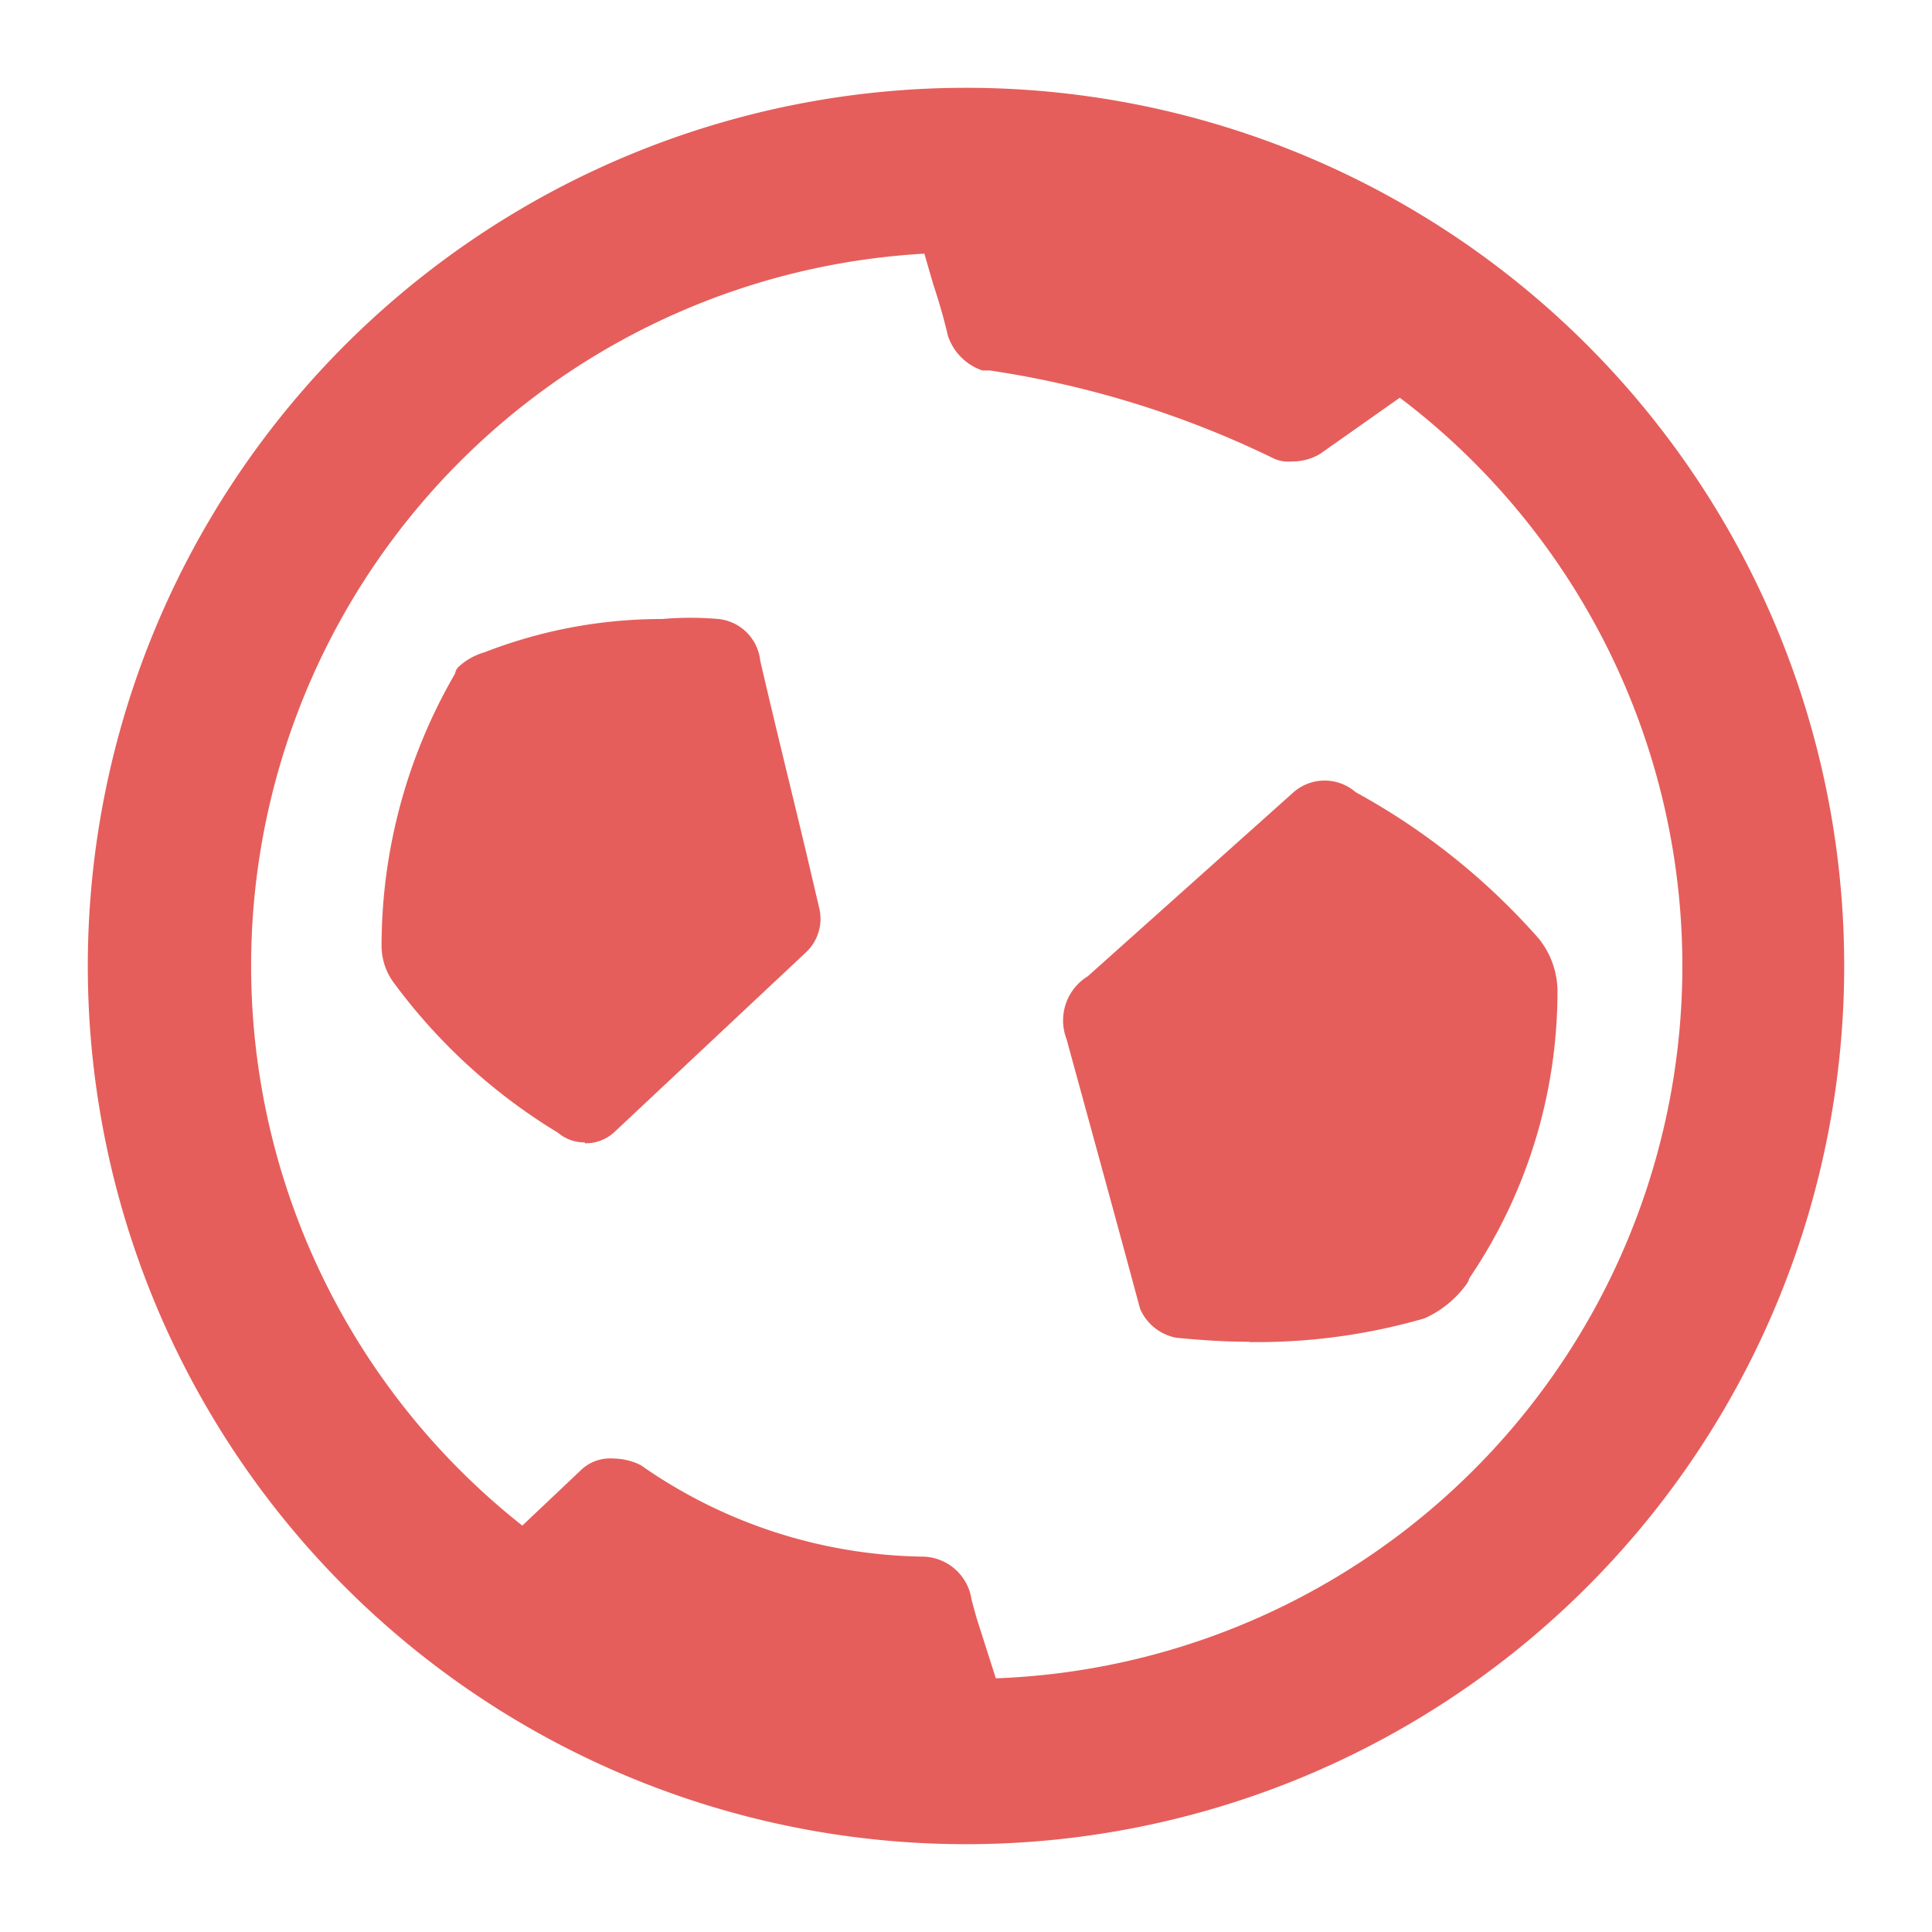 <svg xmlns="http://www.w3.org/2000/svg" width="20" height="20" viewBox="0 0 20 20" style="border-radius: 50%;">
    <g id="ic_goal" transform="translate(-7658 -392)" fill="#ffffff">
        <path id="Rectangle_3217" d="M0 0H20V20H0z" transform="translate(7658 392)"></path>
        <g id="Group_4616" fill="rgba(229,94,91,1.0)" transform="translate(7658.909 392.909)">
            <path id="Path_2233" d="M13.868 14.289c-.254 0-.507-.017-.761-.042a.513.513 0 0 1-.372-.3c-.262-.973-.516-1.894-.761-2.791a.537.537 0 0 1 .22-.651l2.13-1.905a.489.489 0 0 1 .643 0 6.988 6.988 0 0 1 1.894 1.514.876.876 0 0 1 .195.533 5.286 5.286 0 0 1-.913 2.985.17.17 0 0 1-.034.068 1.077 1.077 0 0 1-.431.347 6.231 6.231 0 0 1-1.81.245z" class="cls-2" transform="translate(-1.842 -1.308)"></path>
            <path id="Path_2234" d="M5.7 11.918a.42.42 0 0 1-.279-.1 5.923 5.923 0 0 1-1.708-1.564.643.643 0 0 1-.118-.364 5.615 5.615 0 0 1 .761-2.825.123.123 0 0 1 .044-.077.668.668 0 0 1 .262-.144A5.05 5.05 0 0 1 6.5 6.5a3.362 3.362 0 0 1 .584 0 .486.486 0 0 1 .431.431c.152.66.321 1.336.482 2.013l.127.541a.476.476 0 0 1-.135.465L6.017 11.8a.434.434 0 0 1-.313.127H5.7z" class="cls-2" transform="translate(-.554 -1.001)"></path>
            <path id="Path_2235" d="M9.091 0a9.091 9.091 0 1 0 9.091 9.091A9.088 9.088 0 0 0 9.091 0zM9.2 15.839l-.051-.186a.52.52 0 0 0-.516-.448 5.209 5.209 0 0 1-2.909-.947.646.646 0 0 0-.279-.068.436.436 0 0 0-.33.11l-.617.584A7.384 7.384 0 0 1 8.66 1.717l.093.321q.089.266.152.533a.57.57 0 0 0 .355.355h.076a10.083 10.083 0 0 1 2.918.9.367.367 0 0 0 .211.042.562.562 0 0 0 .288-.076l.829-.584A7.379 7.379 0 0 1 9.4 16.465z" class="cls-2"></path>
        </g>
    </g>
</svg>